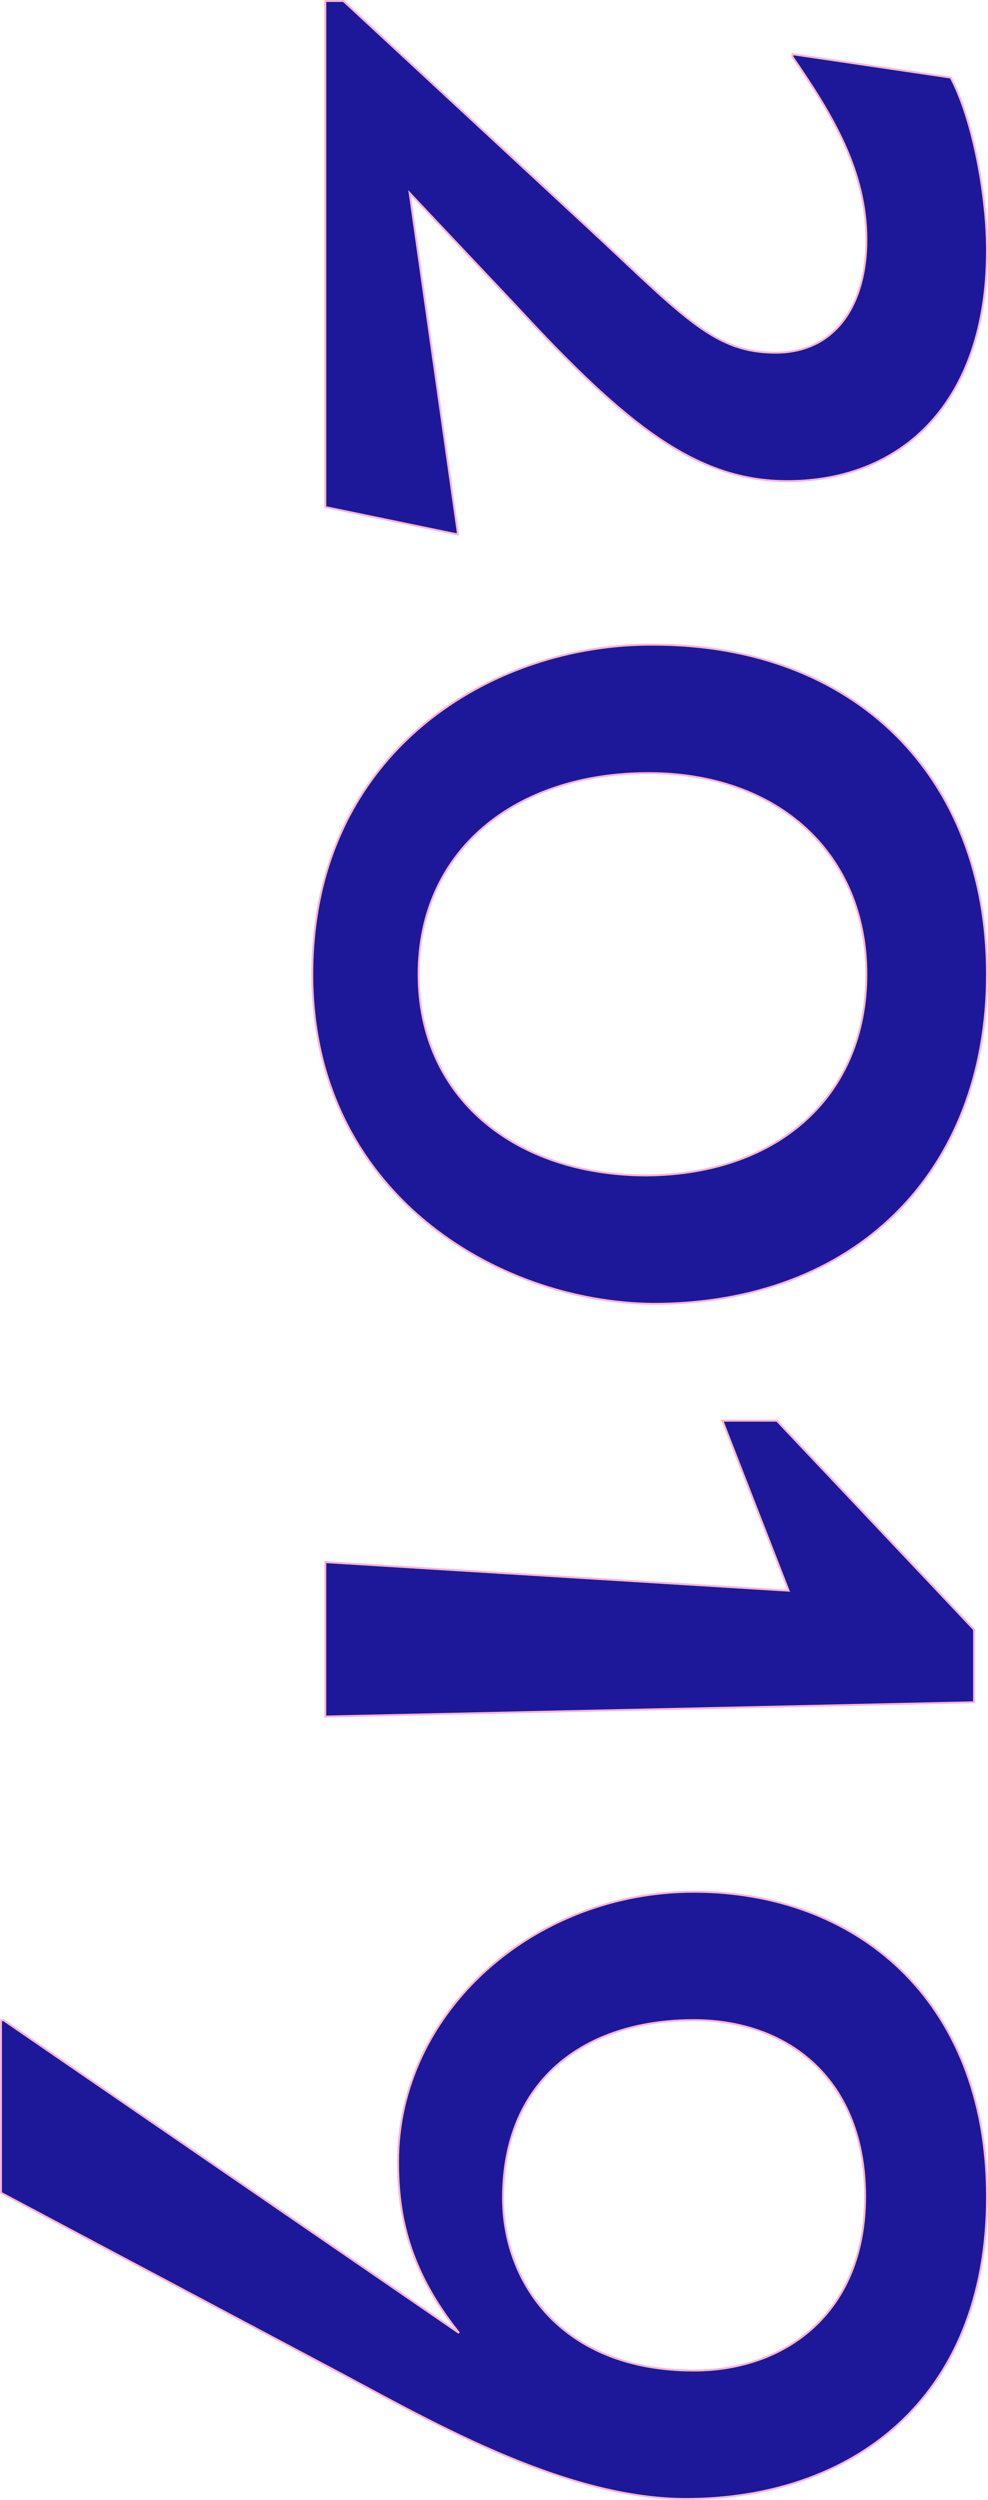 <svg xmlns="http://www.w3.org/2000/svg" viewBox="0 0 504.73 1276.99"><g data-name="Calque 2"><g data-name="02_HOME"><path d="M175.46.5l126.6 117.33c47.73 44.41 63 62.31 94.13 62.31s46.4-25.19 46.4-57.67c0-35.13-17.24-63.63-37.78-93.46v-1.33l80.87 11.93c11.93 22.54 18.55 62.31 18.55 88.16 0 78.22-43.74 118-102.07 118-46.4 0-82.2-28.5-137.88-88.82l-55-58.33 24.53 173V273l-67.63-14V.5zm158.4 328.78c102.74 0 170.35 67 170.35 168.36S436.62 666 333.86 666c-80.21-.66-174.33-57-174.33-168.37.02-114 92.16-169.02 174.33-168.35zm-3.29 271.11c68.27-.67 112-41.76 112-102.75S398.18 394.9 331.23 394.9c-68.27 0-117.37 39.77-117.37 102.74S263 600.39 330.57 600.39zm72.29 212.1l-33.81-86.83h27.81l100.75 106.72v37.12l-331.43 7.29v-78.88zM504.23 1122c0 104.74-70.26 154.45-153.78 154.45-64.3 0-135.22-42.42-182.95-67.61l-167-88.78v-88.16h1.33l232.66 159.74c-25.85-32.48-31.15-60.32-31.15-87.49 0-76.23 68.93-137.88 151.13-137.88s149.76 54.36 149.76 155.73zm-62.3 0c0-59.65-39.11-90.14-87.5-90.14-56.34 0-97.44 31.15-97.44 90.81 0 43.08 29.83 88.16 97.44 88.16 47.06.04 87.5-29.83 87.5-88.83z" fill="#1d1899" stroke="#ffb6d2"/></g></g></svg>